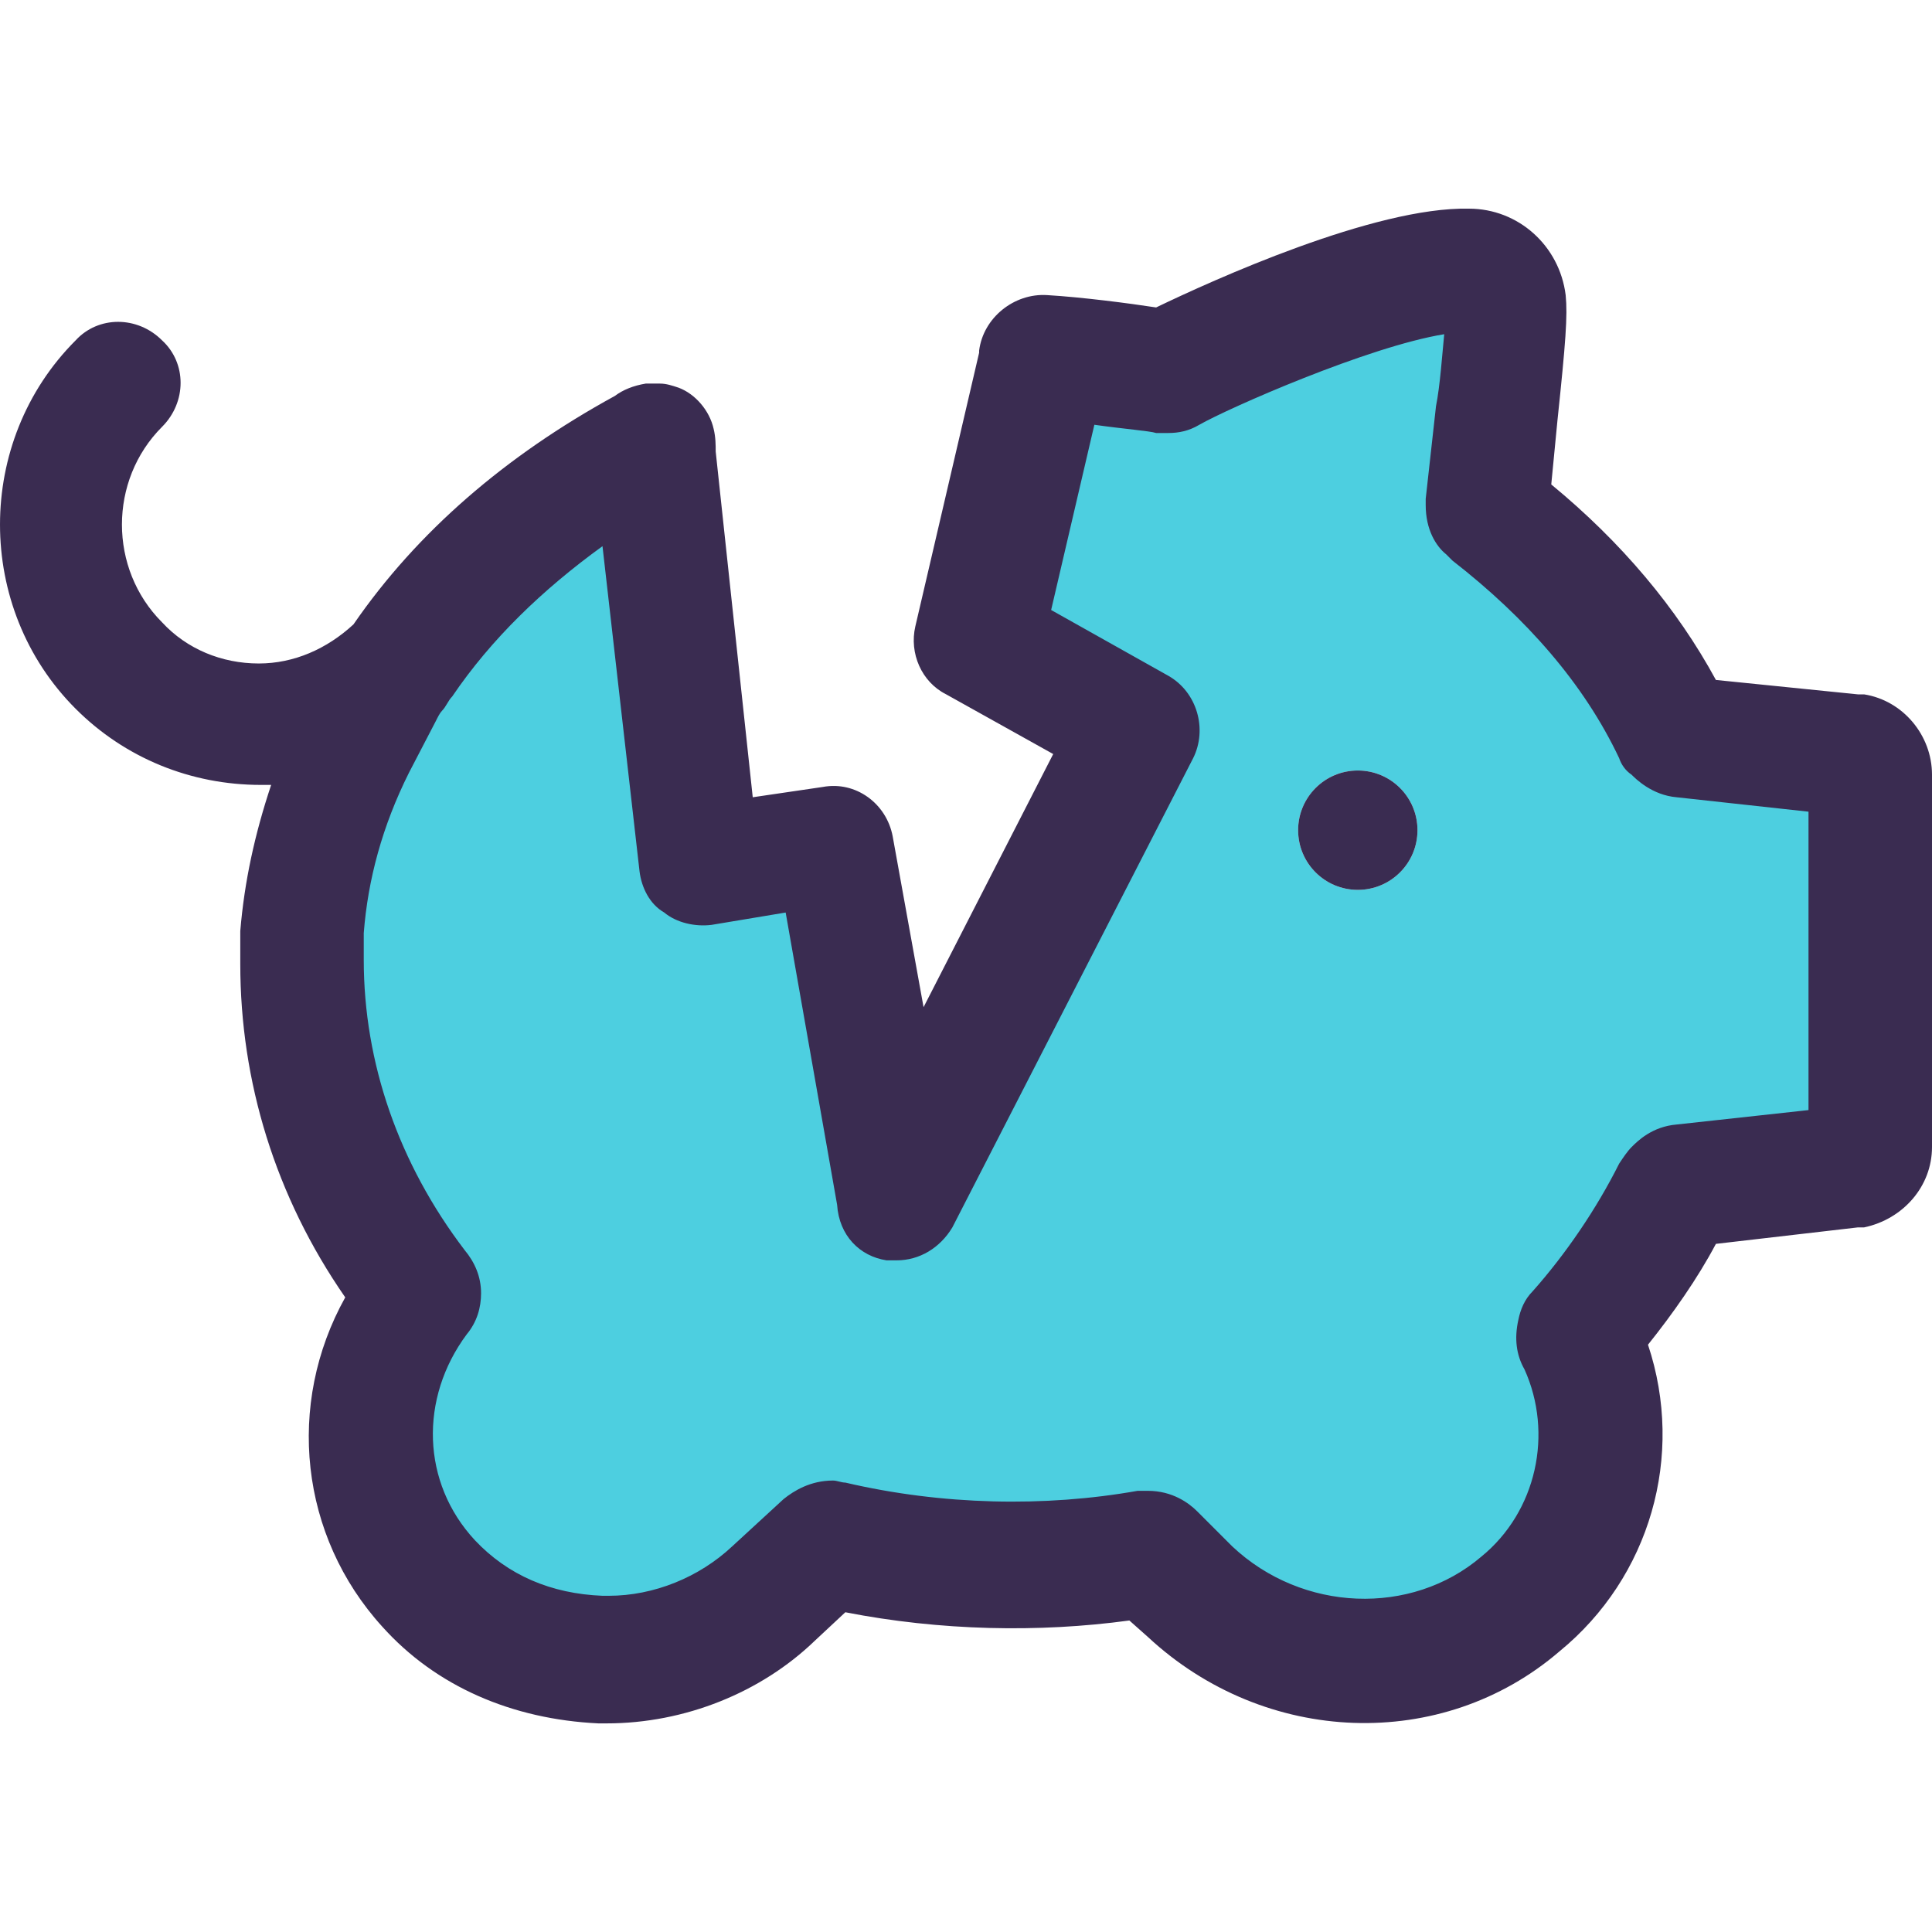 <?xml version="1.0" encoding="iso-8859-1"?>
<!-- Generator: Adobe Illustrator 19.0.0, SVG Export Plug-In . SVG Version: 6.00 Build 0)  -->
<svg version="1.1" id="Capa_1" xmlns="http://www.w3.org/2000/svg" xmlns:xlink="http://www.w3.org/1999/xlink" x="0px" y="0px"
	 viewBox="0 0 490.449 490.449" style="enable-background:new 0 0 490.449 490.449;" xml:space="preserve">
<path style="fill:#4DCFE0;" d="M474.776,196.642v94.563c0,2.612-2.09,4.702-4.702,5.224l-43.363,4.702
	c-0.522,0-1.045,0.522-1.567,1.045c-6.269,12.539-14.629,25.078-24.555,36.049c0,0.522-0.522,1.045,0,1.567
	c10.971,22.465,5.747,50.678-14.629,67.396c-24.033,20.376-60.604,18.808-84.114-3.135l-9.404-8.882
	c-0.522-0.522-1.045-0.522-1.567-0.522c-26.645,4.702-54.335,3.657-80.457-2.09c-0.522,0-1.045,0-1.567,0.522l-13.061,12.016
	c-10.971,10.449-26.122,16.718-42.318,16.718c-1.045,0-1.567,0-2.09,0c-16.718-0.522-32.392-7.314-43.363-19.331
	c-18.808-20.376-19.331-50.678-2.612-72.62c0.522-0.522,0.522-1.045,0-1.567c-18.808-24.555-29.257-53.29-29.257-83.592
	c0-2.612,0-4.702,0-7.314c1.045-16.718,5.747-32.392,13.061-47.543l7.314-13.584c1.567-2.612,3.135-4.702,4.702-7.314
	c15.673-22.988,37.616-41.796,64.261-55.38l12.016,106.58l33.959-5.225l15.673,89.339l61.127-119.118l-40.229-22.465l16.718-71.053
	v-1.045c11.494,1.045,27.69,3.135,30.824,3.657c0.522,0,0.522,0,1.045,0c4.702-2.612,53.812-26.122,76.278-25.6
	c5.224,0,8.882,3.135,9.404,7.837c0.522,3.657,0,9.927-2.09,28.212l-2.612,23.51c0,0.522,0,1.045,0.522,1.567
	c20.376,15.673,36.571,34.482,47.02,55.902c0.522,0.522,1.045,1.045,1.567,1.045l43.363,4.702
	C472.686,191.94,474.776,194.03,474.776,196.642z M359.837,210.748c0-8.359-6.792-15.151-15.151-15.151
	c-8.359,0-15.151,6.792-15.151,15.151c0,8.359,6.792,15.151,15.151,15.151C353.045,225.899,359.837,219.107,359.837,210.748z"/>
<g>
	<circle style="fill:#3A2C51;" cx="344.686" cy="210.748" r="15.151"/>
	<path style="fill:#3A2C51;" d="M473.208,176.267c-0.522,0-1.045,0-1.567,0l-36.049-3.657
		c-9.927-18.286-24.033-35.004-41.796-49.633l1.567-16.196c2.09-19.853,2.612-26.645,2.09-31.869
		c-1.567-12.539-12.016-21.943-24.555-21.943l0,0c-24.033-0.522-65.306,18.286-79.412,25.078c-6.792-1.045-18.808-2.612-27.69-3.135
		c-8.359-0.522-16.196,5.747-17.241,14.106c0,0,0,0,0,0.522l-16.196,69.486c-1.567,6.792,1.567,14.106,7.837,17.241l27.167,15.151
		l-32.914,64.261l-7.837-43.363c-1.567-8.359-9.404-14.106-17.763-12.539l-17.763,2.612l-9.404-87.771c0-1.567,0-3.657-0.522-5.747
		c-1.045-4.702-4.702-8.882-8.882-10.449c-1.567-0.522-3.135-1.045-4.702-1.045c-0.522,0-0.522,0-1.045,0h-0.522l0,0l0,0l0,0l0,0
		c-0.522,0-0.522,0-1.045,0c-0.522,0-0.522,0-1.045,0c-3.135,0.522-5.747,1.567-7.837,3.135
		c-27.69,15.151-50.155,34.482-66.351,57.992c-6.792,6.269-15.151,9.927-24.033,9.927c-9.404,0-18.286-3.657-24.555-10.449
		c-13.584-13.584-13.584-36.049,0-49.633c6.269-6.269,6.269-16.196,0-21.943c-6.269-6.269-16.196-6.269-21.943,0
		c-25.6,25.6-25.6,67.918,0,93.518c12.539,12.539,29.257,19.331,47.02,19.331c1.045,0,2.09,0,2.612,0
		c-4.18,12.539-6.792,24.555-7.837,37.094c0,0.522,0,0.522,0,1.045v7.314c0,29.78,8.882,59.037,26.645,84.637
		c-15.151,27.167-11.494,60.604,9.404,83.592c13.584,15.151,32.914,23.51,54.857,24.555h2.09c19.853,0,39.184-7.837,52.767-20.898
		l7.837-7.314c24.033,4.702,49.11,5.225,72.098,2.09l4.702,4.18c29.78,27.69,74.71,29.257,104.49,3.657
		c22.988-18.808,31.869-49.633,22.465-77.845c6.269-7.837,12.539-16.718,17.241-25.6l36.049-4.18c0.522,0,1.045,0,1.567,0
		c9.927-2.09,17.241-10.449,17.241-20.376v-94.563C490.449,186.716,483.135,177.834,473.208,176.267z M459.102,281.801
		l-33.437,3.657c-6.269,0.522-9.927,4.18-11.494,5.747c-1.045,1.045-2.09,2.612-3.135,4.18
		c-5.747,11.494-13.584,22.988-21.943,32.392c-2.09,2.09-3.135,4.702-3.657,7.314c-1.045,4.702-0.522,8.882,1.567,12.539
		c7.314,16.196,3.135,36.049-10.971,47.543c-17.763,15.151-45.453,14.106-63.216-2.612l-8.882-8.882
		c-2.09-2.09-6.269-5.224-12.539-5.224c-1.045,0-1.567,0-2.612,0c-23.51,4.18-49.633,3.657-74.188-2.09
		c-1.045,0-2.09-0.522-3.135-0.522c-5.747,0-9.927,2.612-12.539,4.702l-13.061,12.016c-8.359,7.837-19.853,12.539-31.347,12.539
		h-1.567c-13.061-0.522-24.033-5.224-32.392-14.106c-13.584-14.629-14.106-36.049-2.09-52.245c2.612-3.135,3.657-6.792,3.657-10.449
		c0-4.18-1.567-7.837-4.18-10.971c-16.718-21.943-25.6-47.543-25.6-73.665v-6.792c1.045-13.584,4.702-27.167,11.494-40.751
		l6.792-13.061c0.522-1.045,1.045-2.09,1.567-2.612c1.045-1.045,1.567-2.612,2.612-3.657c9.927-14.629,22.988-27.167,38.139-38.139
		l9.404,82.547c0.522,4.18,2.612,8.359,6.269,10.449c3.135,2.612,7.837,3.657,12.016,3.135l18.808-3.135l13.061,74.188
		c0.522,7.837,5.747,13.061,12.539,14.106c1.045,0,1.567,0,2.612,0c5.747,0,10.971-3.135,14.106-8.359l61.127-119.118
		c3.657-7.314,1.045-16.718-6.269-20.898l-29.78-16.718l10.971-47.02c7.314,1.045,14.106,1.567,15.673,2.09c1.045,0,1.567,0,2.612,0
		h0.522c2.612,0,5.224-0.522,7.837-2.09c7.314-4.18,42.841-19.853,62.171-22.988c-0.522,5.224-1.045,13.061-2.09,18.286
		l-2.612,23.51c0,0.522,0,1.045,0,1.567c0,6.269,2.612,10.449,5.224,12.539c0.522,0.522,1.045,1.045,1.567,1.567
		c18.808,14.629,33.437,31.347,42.318,50.155c0.522,1.567,1.567,3.135,3.135,4.18c1.045,1.045,5.225,5.224,11.494,5.747
		l33.437,3.657V281.801z"/>
</g>
<g>
</g>
<g>
</g>
<g>
</g>
<g>
</g>
<g>
</g>
<g>
</g>
<g>
</g>
<g>
</g>
<g>
</g>
<g>
</g>
<g>
</g>
<g>
</g>
<g>
</g>
<g>
</g>
<g>
</g>
</svg>
